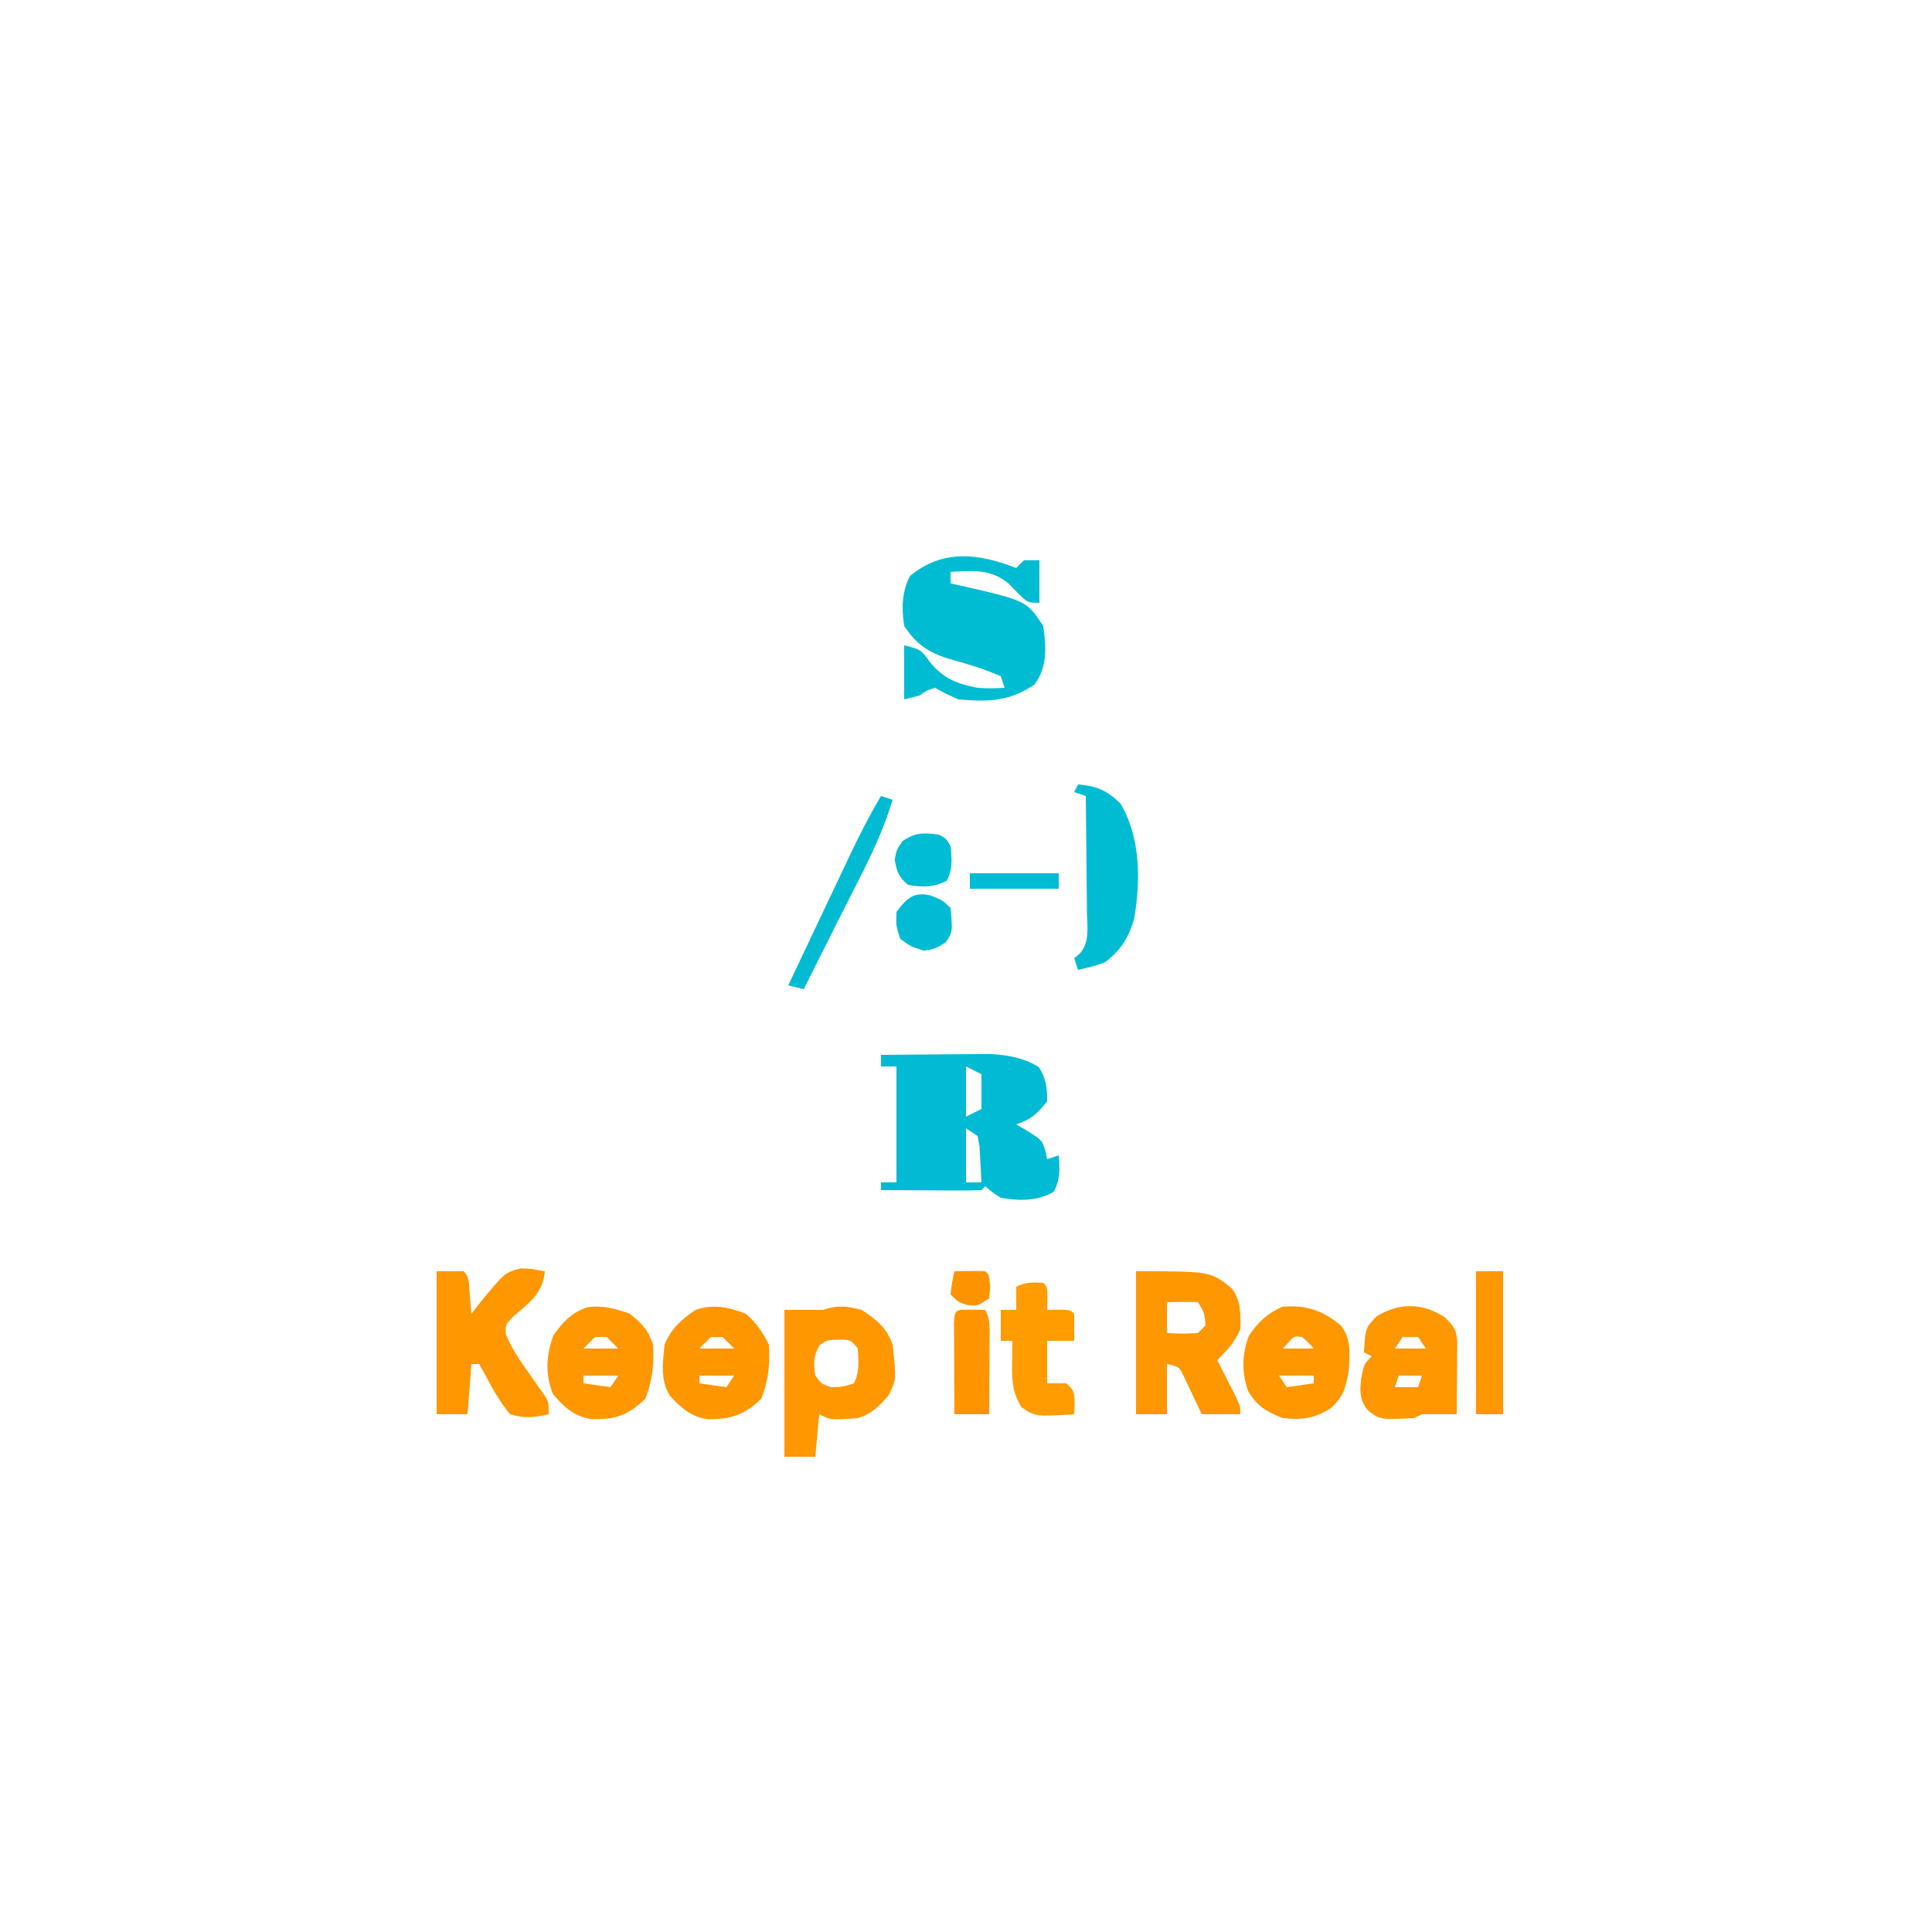 <?xml version="1.0" encoding="UTF-8"?>
<svg version="1.1" xmlns="http://www.w3.org/2000/svg" width="500" height="500">
<path d="M0 0 C4.429 -0.05 8.858 -0.086 13.287 -0.11 C14.792 -0.12 16.296 -0.133 17.8 -0.151 C19.972 -0.175 22.144 -0.187 24.316 -0.195 C25.62 -0.206 26.924 -0.216 28.268 -0.227 C32.774 0.047 37.012 0.741 40.875 3.188 C42.732 6.179 43 8.502 43 12 C40.495 15.201 38.862 16.713 35 18 C35.784 18.454 36.568 18.907 37.375 19.375 C41.726 22.068 41.726 22.068 42.625 25.125 C42.749 25.744 42.873 26.363 43 27 C43.99 26.67 44.98 26.34 46 26 C46.28 29.644 46.443 32.177 44.688 35.438 C40.421 37.918 35.813 37.786 31 37 C28.656 35.473 28.656 35.473 27 34 C26.67 34.33 26.34 34.66 26 35 C24.073 35.087 22.143 35.107 20.215 35.098 C18.46 35.093 18.46 35.093 16.67 35.088 C14.822 35.075 14.822 35.075 12.938 35.062 C11.084 35.056 11.084 35.056 9.193 35.049 C6.129 35.037 3.064 35.021 0 35 C0 34.34 0 33.68 0 33 C1.32 33 2.64 33 4 33 C4 23.1 4 13.2 4 3 C2.68 3 1.36 3 0 3 C0 2.01 0 1.02 0 0 Z M22 3 C22 7.29 22 11.58 22 16 C23.32 15.34 24.64 14.68 26 14 C26 11.03 26 8.06 26 5 C24.68 4.34 23.36 3.68 22 3 Z M22 19 C22 23.62 22 28.24 22 33 C23.32 33 24.64 33 26 33 C25.913 31.041 25.805 29.083 25.688 27.125 C25.629 26.034 25.571 24.944 25.512 23.82 C25.343 22.89 25.174 21.959 25 21 C24.01 20.34 23.02 19.68 22 19 Z " fill="#00BBD3" transform="translate(228,273)"/>
<path d="M0 0 C0.66 -0.66 1.32 -1.32 2 -2 C3.32 -2 4.64 -2 6 -2 C6 1.63 6 5.26 6 9 C3 9 3 9 0.625 6.688 C-0.241 5.801 -1.107 4.914 -2 4 C-6.626 0.167 -11.284 0.7 -17 1 C-17 1.99 -17 2.98 -17 4 C-16.25 4.159 -15.5 4.317 -14.727 4.48 C2.624 8.436 2.624 8.436 7 15 C7.76 20.619 8.129 25.433 4.75 30.125 C-1.748 34.555 -7.19 34.691 -15 34 C-18.562 32.375 -18.562 32.375 -21 31 C-23.167 31.667 -23.167 31.667 -25 33 C-26.98 33.495 -26.98 33.495 -29 34 C-29 29.38 -29 24.76 -29 20 C-24.775 21.056 -24.588 21.137 -22.312 24.375 C-18.88 28.596 -15.278 30.014 -10 31 C-7.598 31.194 -5.414 31.154 -3 31 C-3.33 30.01 -3.66 29.02 -4 28 C-8.32 26.115 -12.652 24.818 -17.188 23.562 C-22.641 21.962 -25.82 19.77 -29 15 C-29.679 10.341 -29.655 6.283 -27.5 2.062 C-18.954 -4.988 -9.708 -3.775 0 0 Z " fill="#00BCD3" transform="translate(263,147)"/>
<path d="M0 0 C19.271 0 19.271 0 24.758 4.414 C27.149 7.467 27.119 11.236 27 15 C25.532 18.377 23.589 20.455 21 23 C21.433 23.843 21.866 24.686 22.312 25.555 C22.869 26.65 23.426 27.746 24 28.875 C24.557 29.966 25.114 31.056 25.688 32.18 C27 35 27 35 27 37 C23.7 37 20.4 37 17 37 C16.403 35.718 16.403 35.718 15.793 34.41 C15.263 33.305 14.733 32.201 14.188 31.062 C13.665 29.96 13.143 28.858 12.605 27.723 C11.232 24.713 11.232 24.713 8 24 C8 28.29 8 32.58 8 37 C5.36 37 2.72 37 0 37 C0 24.79 0 12.58 0 0 Z M8 8 C8 10.64 8 13.28 8 16 C12.01 16.179 12.01 16.179 16 16 C16.66 15.34 17.32 14.68 18 14 C17.71 10.693 17.71 10.693 16 8 C13.329 7.859 10.676 7.958 8 8 Z " fill="#FE9700" transform="translate(294,329)"/>
<path d="M0 0 C2.31 0 4.62 0 7 0 C8.663 1.663 8.36 3.783 8.562 6.062 C8.646 6.982 8.73 7.901 8.816 8.848 C8.877 9.558 8.938 10.268 9 11 C9.926 9.809 9.926 9.809 10.871 8.594 C17.56 0.394 17.56 0.394 21.668 -0.73 C24.125 -0.688 24.125 -0.688 28 0 C27.445 5.837 24.05 8.037 19.836 11.719 C17.778 13.812 17.778 13.812 17.91 16.305 C19.453 20.119 21.688 23.281 24.062 26.625 C24.997 27.946 25.926 29.271 26.848 30.602 C27.26 31.182 27.673 31.763 28.098 32.362 C29 34 29 34 29 37 C25.398 37.864 22.563 38.118 19 37 C16.359 33.782 14.496 30.525 12.594 26.844 C11.805 25.436 11.805 25.436 11 24 C10.34 24 9.68 24 9 24 C8.67 28.29 8.34 32.58 8 37 C5.36 37 2.72 37 0 37 C0 24.79 0 12.58 0 0 Z " fill="#FE9700" transform="translate(113,329)"/>
<path d="M0 0 C3.763 2.476 6.558 4.673 8 9 C8.988 17.992 8.988 17.992 7.023 21.984 C4.795 24.746 2.419 27.023 -1 28 C-7.97 28.515 -7.97 28.515 -11 27 C-11.33 30.63 -11.66 34.26 -12 38 C-14.64 38 -17.28 38 -20 38 C-20 25.46 -20 12.92 -20 0 C-16.667 0 -13.333 0 -10 0 C-6.096 -1.301 -4 -1 0 0 Z M-10.875 9.125 C-12.547 11.911 -12.464 13.82 -12 17 C-10.481 19.098 -10.481 19.098 -8 20 C-4.837 19.932 -4.837 19.932 -2 19 C-0.493 15.987 -0.822 13.317 -1 10 C-2.879 7.702 -2.879 7.702 -5.938 7.688 C-8.923 7.773 -8.923 7.773 -10.875 9.125 Z " fill="#FE9700" transform="translate(223,339)"/>
<path d="M0 0 C2.762 3.515 2.375 7.728 2 12 C1.213 16.292 0.681 18.353 -2.5 21.375 C-6.703 24.107 -10.036 24.518 -15 24 C-19.179 22.423 -21.708 20.861 -24 17 C-25.676 11.971 -25.606 7.66 -23.812 2.75 C-21.479 -0.79 -19.04 -3.116 -15.125 -4.812 C-9.006 -5.352 -4.728 -3.848 0 0 Z M-13.625 4.5 C-14.079 4.995 -14.533 5.49 -15 6 C-12.36 6 -9.72 6 -7 6 C-8.375 4.458 -8.375 4.458 -10 3 C-12.124 2.774 -12.124 2.774 -13.625 4.5 Z M-16 13 C-15.01 14.485 -15.01 14.485 -14 16 C-10.535 15.505 -10.535 15.505 -7 15 C-7 14.34 -7 13.68 -7 13 C-9.97 13 -12.94 13 -16 13 Z " fill="#FE9700" transform="translate(347,343)"/>
<path d="M0 0 C2.665 2.252 4.437 4.873 6 8 C6.298 13.068 5.876 17.265 4 22 C-0.297 26.186 -3.932 27.362 -9.938 27.285 C-14.105 26.709 -16.891 24.215 -19.645 21.199 C-22.14 17.15 -21.499 12.594 -21 8 C-19.305 3.807 -16.712 1.535 -13 -1 C-8.46 -2.554 -4.392 -1.746 0 0 Z M-9 6 C-9.99 6.99 -10.98 7.98 -12 9 C-9.03 9 -6.06 9 -3 9 C-3.99 8.01 -4.98 7.02 -6 6 C-6.99 6 -7.98 6 -9 6 Z M-12 16 C-12 16.66 -12 17.32 -12 18 C-9.69 18.33 -7.38 18.66 -5 19 C-4.34 18.01 -3.68 17.02 -3 16 C-5.97 16 -8.94 16 -12 16 Z " fill="#FE9600" transform="translate(193,340)"/>
<path d="M0 0 C3.2 2.6 4.699 4.096 6 8 C6.293 13.071 5.878 17.26 4 22 C-0.518 26.292 -3.605 27.359 -9.68 27.281 C-14.275 26.724 -16.963 24.21 -19.875 20.812 C-21.945 15.637 -21.678 10.892 -19.812 5.688 C-17.5 2.259 -15.101 -0.281 -11.117 -1.645 C-7.231 -2.297 -3.66 -1.338 0 0 Z M-9 6 C-9.99 6.99 -10.98 7.98 -12 9 C-9.03 9 -6.06 9 -3 9 C-3.99 8.01 -4.98 7.02 -6 6 C-6.99 6 -7.98 6 -9 6 Z M-12 16 C-12 16.66 -12 17.32 -12 18 C-9.69 18.33 -7.38 18.66 -5 19 C-4.34 18.01 -3.68 17.02 -3 16 C-5.97 16 -8.94 16 -12 16 Z " fill="#FE9700" transform="translate(163,340)"/>
<path d="M0 0 C2.203 2.203 3.013 3.124 3.176 6.217 C3.171 7.087 3.166 7.956 3.16 8.852 C3.157 9.793 3.154 10.734 3.15 11.703 C3.142 12.688 3.134 13.673 3.125 14.688 C3.12 15.68 3.116 16.673 3.111 17.695 C3.1 20.151 3.083 22.607 3.062 25.062 C0.062 25.062 -2.938 25.062 -5.938 25.062 C-6.598 25.392 -7.258 25.723 -7.938 26.062 C-16.781 26.49 -16.781 26.49 -19.938 24.062 C-22.102 21.383 -22.015 19.229 -21.688 15.938 C-20.938 12.062 -20.938 12.062 -18.938 10.062 C-19.598 9.732 -20.258 9.402 -20.938 9.062 C-20.571 2.713 -20.571 2.713 -17.625 -0.312 C-11.777 -3.849 -5.746 -3.79 0 0 Z M-10.938 5.062 C-11.928 6.548 -11.928 6.548 -12.938 8.062 C-10.297 8.062 -7.657 8.062 -4.938 8.062 C-5.598 7.072 -6.258 6.082 -6.938 5.062 C-8.258 5.062 -9.578 5.062 -10.938 5.062 Z M-11.938 15.062 C-12.268 16.052 -12.598 17.043 -12.938 18.062 C-10.957 18.062 -8.977 18.062 -6.938 18.062 C-6.607 17.073 -6.277 16.082 -5.938 15.062 C-7.918 15.062 -9.898 15.062 -11.938 15.062 Z " fill="#FE9700" transform="translate(373.938,340.938)"/>
<path d="M0 0 C4.878 0.454 7.522 1.522 11 5 C16.198 13.725 16.204 25.033 14.504 34.871 C13.069 39.679 11.093 42.93 7 46 C4.658 46.925 2.477 47.466 0 48 C-0.495 46.515 -0.495 46.515 -1 45 C-0.512 44.586 -0.024 44.172 0.479 43.745 C3.076 40.765 2.363 36.942 2.293 33.176 C2.289 32.314 2.284 31.453 2.28 30.565 C2.263 27.814 2.226 25.064 2.188 22.312 C2.172 20.447 2.159 18.582 2.146 16.717 C2.113 12.144 2.062 7.572 2 3 C1.01 2.67 0.02 2.34 -1 2 C-0.67 1.34 -0.34 0.68 0 0 Z " fill="#00BCD3" transform="translate(279,203)"/>
<path d="M0 0 C1 1 1 1 1.062 4.062 C1.042 5.032 1.021 6.001 1 7 C1.969 6.979 2.939 6.959 3.938 6.938 C7 7 7 7 8 8 C8.041 10.333 8.042 12.667 8 15 C5.69 15 3.38 15 1 15 C1 18.63 1 22.26 1 26 C2.65 26 4.3 26 6 26 C8 28 8 28 8.125 31.125 C8.084 32.074 8.043 33.023 8 34 C-2.093 34.626 -2.093 34.626 -5.625 32.188 C-8.048 28.333 -8.11 25.266 -8.062 20.812 C-8.053 19.726 -8.044 18.639 -8.035 17.52 C-8.024 16.688 -8.012 15.857 -8 15 C-8.99 15 -9.98 15 -11 15 C-11 12.36 -11 9.72 -11 7 C-9.68 7 -8.36 7 -7 7 C-7 5.02 -7 3.04 -7 1 C-4.516 -0.242 -2.748 -0.141 0 0 Z " fill="#FE9C00" transform="translate(270,332)"/>
<path d="M0 0 C2.31 0 4.62 0 7 0 C7 12.21 7 24.42 7 37 C4.69 37 2.38 37 0 37 C0 24.79 0 12.58 0 0 Z " fill="#FE9700" transform="translate(382,329)"/>
<path d="M0 0 C1.134 0.021 2.269 0.041 3.438 0.062 C4.768 2.724 4.55 4.75 4.535 7.727 C4.532 8.848 4.529 9.97 4.525 11.125 C4.517 12.301 4.509 13.476 4.5 14.688 C4.495 15.871 4.491 17.054 4.486 18.273 C4.475 21.203 4.458 24.133 4.438 27.062 C1.468 27.062 -1.502 27.062 -4.562 27.062 C-4.591 22.75 -4.609 18.438 -4.625 14.125 C-4.633 12.893 -4.642 11.662 -4.65 10.393 C-4.654 9.223 -4.657 8.053 -4.66 6.848 C-4.665 5.764 -4.671 4.68 -4.676 3.563 C-4.497 -0.38 -4.099 0.072 0 0 Z " fill="#FE9400" transform="translate(251.562,338.938)"/>
<path d="M0 0 C0.99 0.33 1.98 0.66 3 1 C0.703 8.677 -2.607 15.563 -6.25 22.688 C-6.829 23.832 -7.408 24.977 -8.005 26.156 C-9.148 28.415 -10.293 30.673 -11.441 32.93 C-13.416 36.82 -15.367 40.721 -17.312 44.625 C-18.208 46.417 -19.104 48.208 -20 50 C-21.32 49.67 -22.64 49.34 -24 49 C-21.467 43.639 -18.929 38.28 -16.387 32.923 C-15.443 30.934 -14.501 28.945 -13.559 26.956 C-12.104 23.886 -10.646 20.818 -9.188 17.75 C-8.732 16.787 -8.277 15.824 -7.807 14.832 C-5.391 9.759 -2.865 4.834 0 0 Z " fill="#00BBD2" transform="translate(228,206)"/>
<path d="M0 0 C3 1.188 3 1.188 5 3.188 C5.56 9.348 5.56 9.348 3.75 12.062 C1.655 13.409 0.51 14.044 -2 14.188 C-5.188 13.188 -5.188 13.188 -8 11.188 C-9.125 7.75 -9.125 7.75 -9 4.188 C-6.285 0.63 -4.457 -1.207 0 0 Z " fill="#00BBD3" transform="translate(241,231.812)"/>
<path d="M0 0 C1.938 1.062 1.938 1.062 3 3 C3.362 6.383 3.584 8.868 2 11.938 C-1.238 13.658 -4.428 13.67 -8 13 C-10.456 10.927 -10.889 9.636 -11.438 6.5 C-11 4 -11 4 -9.438 1.688 C-6.107 -0.619 -3.968 -0.505 0 0 Z " fill="#00BCD4" transform="translate(243,216)"/>
<path d="M0 0 C7.59 0 15.18 0 23 0 C23 1.32 23 2.64 23 4 C15.41 4 7.82 4 0 4 C0 2.68 0 1.36 0 0 Z " fill="#00BBD4" transform="translate(251,226)"/>
<path d="M0 0 C6.152 -0.098 6.152 -0.098 8 0 C9 1 9 1 9.25 3.938 C9.168 4.948 9.085 5.959 9 7 C6 9 6 9 3.438 8.75 C1 8 1 8 -1 6 C-0.625 2.875 -0.625 2.875 0 0 Z " fill="#FE9300" transform="translate(247,329)"/>
</svg>
